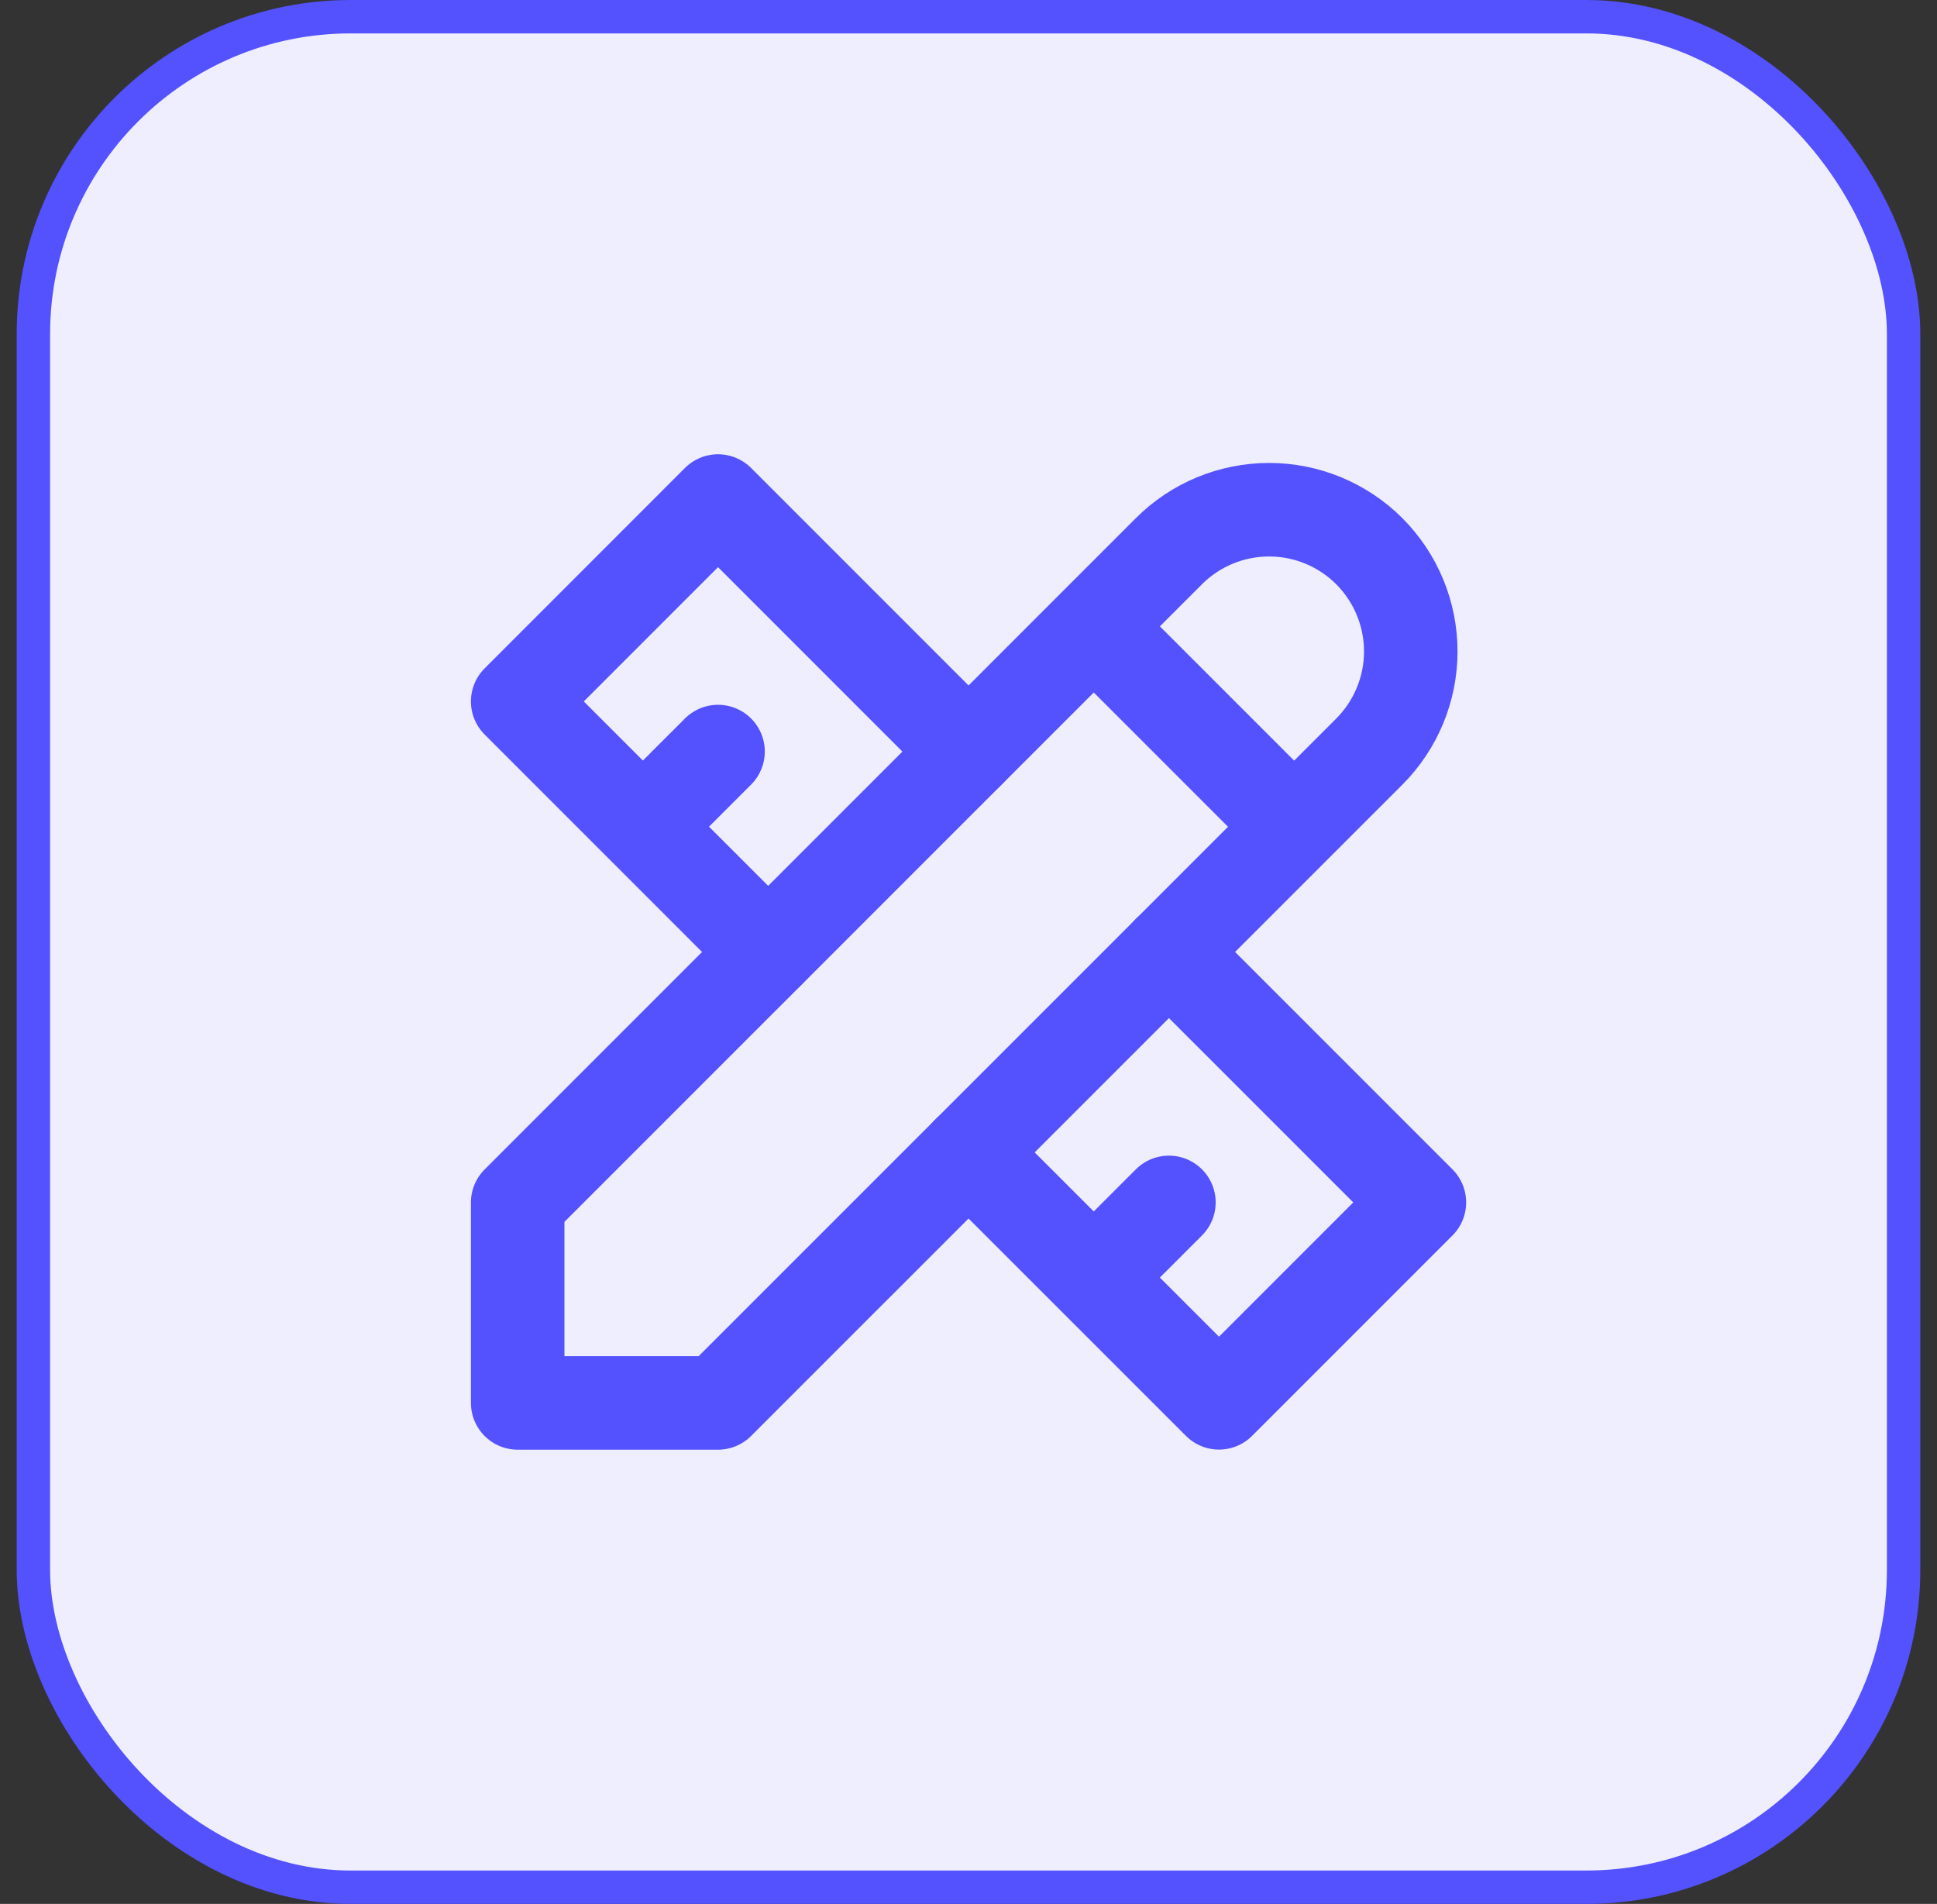 <svg width="58" height="57" viewBox="0 0 58 57" fill="none" xmlns="http://www.w3.org/2000/svg">
<rect x="0" y="0" width="58" height="57" fill="#333333" stroke="none"/>
<rect x="1" y="0.5" width="56" height="56" rx="9.5" fill="#EEEEFF" stroke="#5451FF"/>
<path d="M32.751 18.752L38.751 24.752M15.501 42.001H21.5L41.001 22.502C41.796 21.706 42.243 20.627 42.243 19.502C42.243 18.377 41.796 17.298 41.001 16.502C40.205 15.707 39.126 15.26 38.001 15.26C36.875 15.26 35.796 15.707 35.001 16.502L15.501 36.001V42.001Z" stroke="#5451FF" stroke-width="2.8" stroke-linecap="round" stroke-linejoin="round"/>
<path d="M29 22.5L21.5 15L15.501 21L23 28.499M21.5 22.5L19.25 24.749M35.001 28.499L42.501 35.998L36.501 41.998L29 34.499M35.001 35.998L32.751 38.248" stroke="#5451FF" stroke-width="2.8" stroke-linecap="round" stroke-linejoin="round"/>
</svg>
